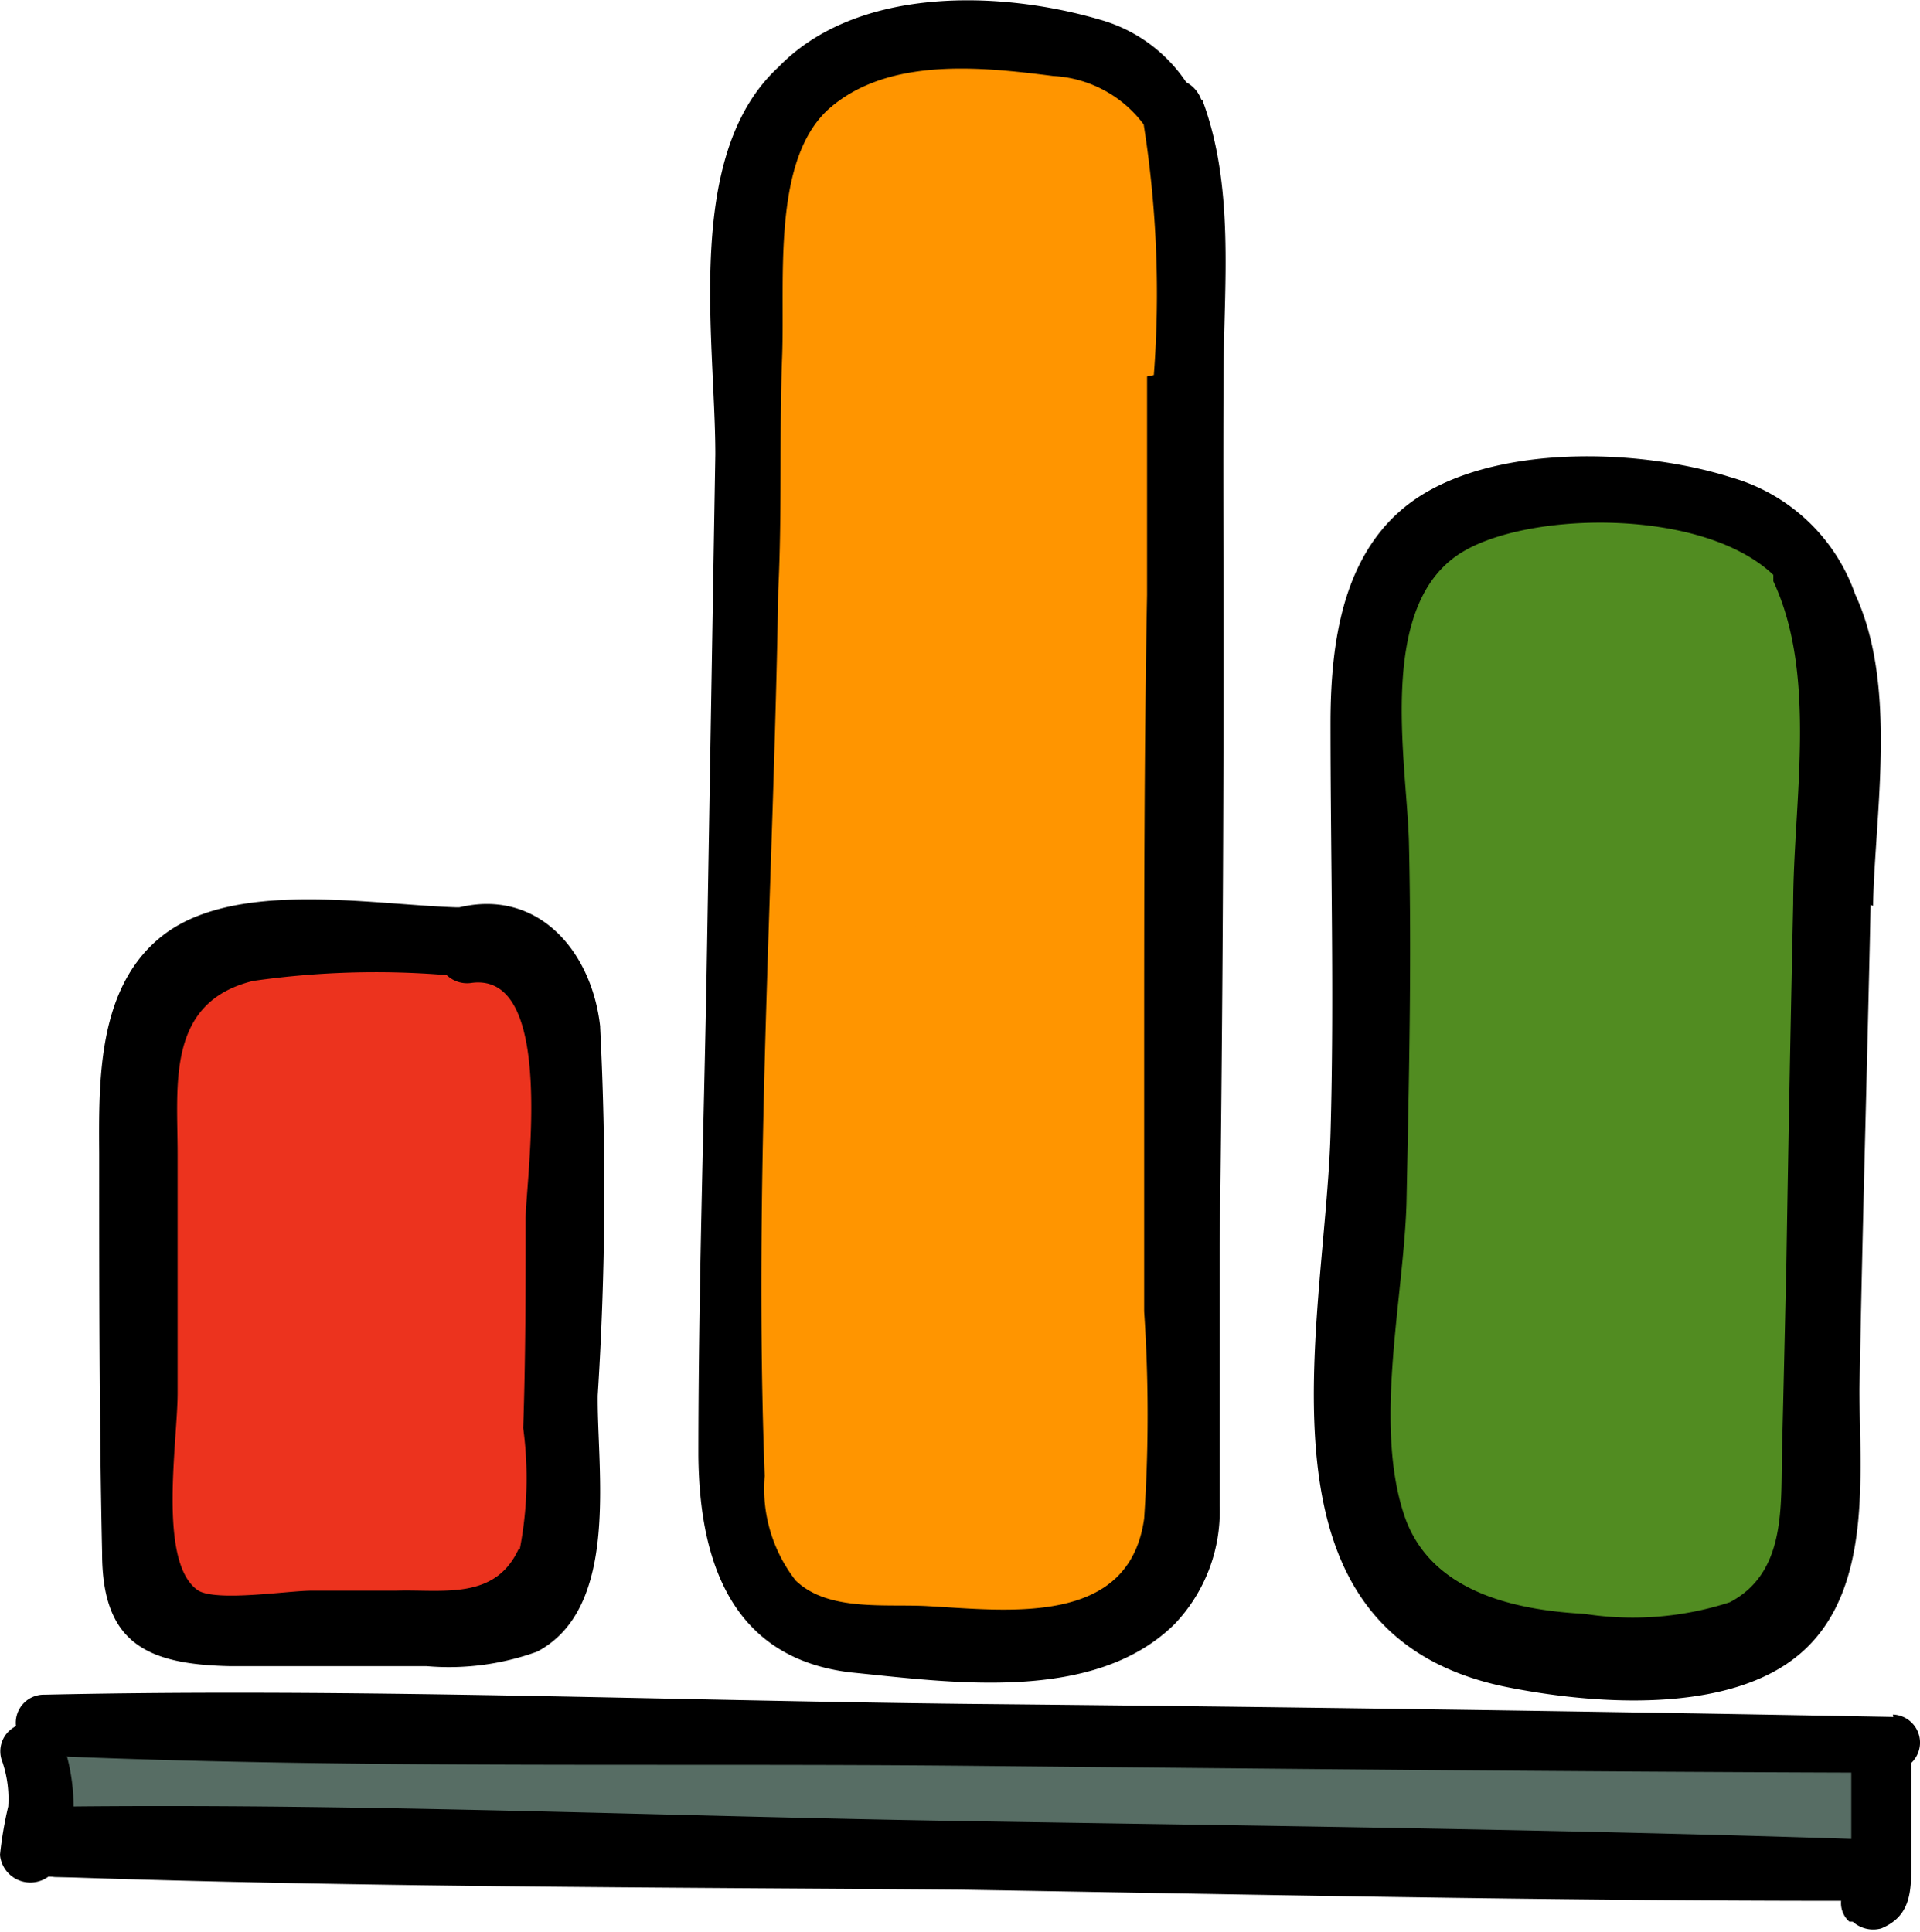 <svg id="레이어_1" data-name="레이어 1" xmlns="http://www.w3.org/2000/svg" viewBox="0 0 39.67 39.93">
  <defs>
    <style>
      .cls-1, .cls-5 {
        fill: #576d64;
      }

      .cls-2, .cls-6 {
        fill: #ec331e;
      }

      .cls-3, .cls-7 {
        fill: #ff9500;
      }

      .cls-4, .cls-8 {
        fill: #518c21;
      }

      .cls-5, .cls-6, .cls-7, .cls-8, .cls-9 {
        fill-rule: evenodd;
      }
    </style>
  </defs>
  <title>1</title>
  <g>
    <rect class="cls-1" x="0.96" y="35.75" width="37.85" height="3.04" rx="0.18"/>
    <rect class="cls-2" x="2.66" y="19.11" width="8.93" height="14.31" rx="2.19"/>
    <rect class="cls-3" x="15.31" y="1.26" width="9.07" height="32.54" rx="2.12"/>
    <rect class="cls-4" x="28.46" y="10.21" width="8.76" height="23.93" rx="2.2"/>
    <path class="cls-5" d="M2.43,36l-.69,1c-.21.3-.56.61-.61,1a.4.4,0,0,0,.59.43c.35-.16.56-.62.76-.93s.47-.71.7-1.07S2.73,35.5,2.43,36Z" transform="translate(-0.16)"/>
    <path class="cls-5" d="M4.07,36.3a14.1,14.1,0,0,0-1,1.65c-.17.38.32.81.63.45A12.69,12.69,0,0,0,4.8,36.71C5.1,36.25,4.36,35.85,4.07,36.3Z" transform="translate(-0.16)"/>
    <path class="cls-5" d="M6.41,35.92a11.37,11.37,0,0,0-1.32,1.93c-.18.38.32.81.62.46.48-.56.85-1.22,1.29-1.82C7.31,36.07,6.73,35.51,6.41,35.92Z" transform="translate(-0.16)"/>
    <path class="cls-5" d="M8.29,36.22A13.4,13.4,0,0,0,7.22,38.1c-.14.36.3.81.6.44A15.13,15.13,0,0,0,9,36.6.4.4,0,0,0,8.29,36.22Z" transform="translate(-0.16)"/>
    <path class="cls-5" d="M10.46,36.06a19.26,19.26,0,0,0-1.11,1.85c-.16.36.32.79.6.44a19.62,19.62,0,0,0,1.2-1.9C11.41,36,10.72,35.64,10.46,36.06Z" transform="translate(-0.16)"/>
    <path class="cls-5" d="M12.23,36.36a13.17,13.17,0,0,0-.86,1.45c-.16.37.32.81.62.45a13.79,13.79,0,0,0,1-1.51C13.23,36.3,12.5,35.9,12.23,36.36Z" transform="translate(-0.16)"/>
    <path class="cls-5" d="M14.52,36.11a13.18,13.18,0,0,0-1.21,1.8.38.38,0,0,0,.6.44A13.29,13.29,0,0,0,15.2,36.5C15.49,36.08,14.8,35.7,14.52,36.11Z" transform="translate(-0.16)"/>
    <path class="cls-5" d="M16.52,36.15c-.37.67-.84,1.28-1.19,2a.38.38,0,0,0,.6.44,7.85,7.85,0,0,0,1.31-2A.41.41,0,0,0,16.52,36.15Z" transform="translate(-0.16)"/>
    <path class="cls-5" d="M18.57,36.12c-.4.63-.88,1.26-1.22,1.93-.17.36.32.78.59.44a22.18,22.18,0,0,0,1.31-2C19.51,36.07,18.84,35.71,18.57,36.12Z" transform="translate(-0.16)"/>
    <path class="cls-5" d="M20.43,36.26c-.35.68-.83,1.28-1.18,2a.37.37,0,0,0,.59.44,6.7,6.7,0,0,0,1.3-2C21.37,36.18,20.67,35.78,20.43,36.26Z" transform="translate(-0.16)"/>
    <path class="cls-5" d="M22.48,36.22c-.2.32-.4.64-.59,1a3.78,3.78,0,0,0-.51,1,.35.35,0,0,0,.59.33,4,4,0,0,0,.62-.9c.19-.32.38-.65.58-1S22.74,35.79,22.48,36.22Z" transform="translate(-0.16)"/>
    <path class="cls-5" d="M24.46,36.27c-.38.68-.88,1.27-1.29,1.92-.25.39.31.76.62.46a8.47,8.47,0,0,0,1.35-2A.39.39,0,0,0,24.46,36.27Z" transform="translate(-0.16)"/>
    <path class="cls-5" d="M26.36,36.31c-.33.59-.77,1.11-1.1,1.7-.23.38.3.74.61.44a6.92,6.92,0,0,0,1.21-1.75A.41.41,0,0,0,26.36,36.31Z" transform="translate(-0.16)"/>
    <path class="cls-5" d="M28.3,36.21q-.3.54-.63,1a3.89,3.89,0,0,0-.61,1,.34.34,0,0,0,.5.36,2.68,2.68,0,0,0,.78-.92A11.19,11.19,0,0,0,29,36.6.4.4,0,0,0,28.3,36.21Z" transform="translate(-0.16)"/>
    <path class="cls-5" d="M30.22,36.55A14.46,14.46,0,0,0,29,38.45a.36.36,0,0,0,.58.43,14.73,14.73,0,0,0,1.37-1.94C31.21,36.51,30.51,36.13,30.22,36.55Z" transform="translate(-0.16)"/>
    <path class="cls-5" d="M32.29,36.26c-.5.71-1.07,1.4-1.5,2.16-.24.42.38.91.7.51.57-.7,1-1.51,1.54-2.27C33.33,36.21,32.6,35.82,32.29,36.26Z" transform="translate(-0.16)"/>
    <path class="cls-5" d="M33.91,36.45a12.85,12.85,0,0,0-1,1.64c-.16.38.32.83.63.46a13.53,13.53,0,0,0,1.09-1.69C35,36.39,34.2,36,33.91,36.45Z" transform="translate(-0.16)"/>
    <path class="cls-5" d="M36,36.46a11.51,11.51,0,0,0-1.15,1.81c-.14.35.27.72.57.41a11.73,11.73,0,0,0,1.26-1.84C36.92,36.42,36.24,36.05,36,36.46Z" transform="translate(-0.16)"/>
    <path class="cls-6" d="M5.65,20.09c-.45.66-.92,1.29-1.42,1.91a15.4,15.4,0,0,0-1.35,1.65c-.24.4.3,1,.69.66a9,9,0,0,0,1.59-1.78c.49-.63,1-1.27,1.4-1.94S6,19.55,5.65,20.09Z" transform="translate(-0.16)"/>
    <path class="cls-6" d="M7.77,20q-1.24,1.76-2.56,3.45A23.33,23.33,0,0,0,3,26.31c-.2.39.28,1,.66.63a16.67,16.67,0,0,0,2.63-3.11c.82-1.09,1.62-2.21,2.39-3.34C9.06,19.94,8.15,19.45,7.77,20Z" transform="translate(-0.16)"/>
    <path class="cls-6" d="M9.46,20.5,6.24,24.72a29.86,29.86,0,0,0-2.84,3.9.51.51,0,0,0,.81.59c2.33-2.25,4.12-5.34,6.05-7.94C10.69,20.7,9.89,19.93,9.46,20.5Z" transform="translate(-0.16)"/>
    <path class="cls-6" d="M11,21.33c-2.4,3.42-5.39,6.7-7.4,10.36a.47.47,0,0,0,.75.55c2.93-3,5.15-7,7.49-10.45C12.19,21.28,11.36,20.84,11,21.33Z" transform="translate(-0.16)"/>
    <path class="cls-6" d="M10.77,24.65c-1,1.53-2.07,3-3.19,4.48-.93,1.2-2,2.32-2.83,3.61-.31.49.39.9.77.56,2.46-2.15,4.4-5.41,6.17-8.14C12.06,24.59,11.13,24.09,10.77,24.65Z" transform="translate(-0.16)"/>
    <path class="cls-6" d="M11,27.73c-1.37,1.74-3,3.34-4.26,5.14-.36.51.42,1,.82.61a33.63,33.63,0,0,0,4.23-5C12.25,27.94,11.46,27.17,11,27.73Z" transform="translate(-0.16)"/>
    <path class="cls-6" d="M10.86,30.89a22,22,0,0,0-2.17,2.55c-.31.46.36.82.72.53a22.35,22.35,0,0,0,2.2-2.36C12.06,31.11,11.31,30.39,10.86,30.89Z" transform="translate(-0.16)"/>
    <path class="cls-7" d="M18.49,1.53A31,31,0,0,0,15.2,6.76c-.19.47.37,1,.76.57a49.13,49.13,0,0,0,3.53-5.25C19.9,1.47,18.9.92,18.49,1.53Z" transform="translate(-0.16)"/>
    <path class="cls-7" d="M21.11,1.14,17.79,5.76a14.49,14.49,0,0,0-2.44,3.88.46.46,0,0,0,.78.43,30.47,30.47,0,0,0,2.74-3.72L22.14,1.7C22.58,1.08,21.55.54,21.11,1.14Z" transform="translate(-0.16)"/>
    <path class="cls-7" d="M23.07,2c-2.68,3.41-6,7-8,10.88-.22.46.37.93.73.54a46.56,46.56,0,0,0,3.56-4.8c1.44-2,2.91-4,4.41-5.9C24.22,2.21,23.48,1.49,23.07,2Z" transform="translate(-0.16)"/>
    <path class="cls-7" d="M23.57,4.35c-2.4,3.51-5.35,6.7-7.62,10.27-.29.46.37.88.73.54,3.05-2.88,5.46-6.85,7.78-10.31C24.83,4.3,23.94,3.82,23.57,4.35Z" transform="translate(-0.16)"/>
    <path class="cls-7" d="M23.9,7.5c-2.88,3.59-6,7.08-8.65,10.88-.32.47.42,1,.8.58,3.09-3.35,5.76-7.18,8.59-10.75C25.05,7.69,24.31,7,23.9,7.5Z" transform="translate(-0.16)"/>
    <path class="cls-7" d="M24.11,10.78c-2.71,3.74-5.85,7.15-8.55,10.87-.31.43.36.86.71.52C19.58,19,22.3,15,25,11.26,25.35,10.74,24.48,10.28,24.11,10.78Z" transform="translate(-0.16)"/>
    <path class="cls-7" d="M23.87,14.36c-2.8,3.28-5.85,6.46-8.4,9.93-.38.51.27,1.19.74.7,3-3.09,5.62-6.63,8.39-9.93C25,14.56,24.29,13.86,23.87,14.36Z" transform="translate(-0.16)"/>
    <path class="cls-7" d="M23.84,17.67q-2.4,2.52-4.73,5.14a28.64,28.64,0,0,0-4,4.93c-.25.46.33.81.69.51a43.93,43.93,0,0,0,4.37-4.95q2.19-2.49,4.46-4.89A.54.54,0,0,0,23.84,17.67Z" transform="translate(-0.16)"/>
    <path class="cls-7" d="M23.86,20.79c-2.83,3.09-6,6.06-8.51,9.38a.49.49,0,0,0,.71.68c3.05-2.87,5.7-6.27,8.5-9.39C25,21,24.28,20.33,23.86,20.79Z" transform="translate(-0.16)"/>
    <path class="cls-7" d="M23.75,23.79c-1.28,1.52-2.6,3-4,4.43a28.18,28.18,0,0,0-3.77,4c-.25.38.25.77.59.57a18,18,0,0,0,4-3.76c1.35-1.45,2.65-3,3.9-4.5C24.89,24,24.17,23.3,23.75,23.79Z" transform="translate(-0.16)"/>
    <path class="cls-7" d="M23.76,26.36l-3.07,3.39A19.82,19.82,0,0,0,18,33c-.25.43.29,1,.72.68a19.77,19.77,0,0,0,2.88-3l3-3.43C25.1,26.61,24.27,25.81,23.76,26.36Z" transform="translate(-0.16)"/>
    <path class="cls-7" d="M23.89,29.05c-.65.81-1.32,1.59-2,2.35a15.56,15.56,0,0,0-2,2.15c-.29.46.3.93.73.69a8.88,8.88,0,0,0,2.12-2c.69-.77,1.35-1.57,2-2.39C25.14,29.26,24.34,28.48,23.89,29.05Z" transform="translate(-0.16)"/>
    <path class="cls-8" d="M32.12,10.51l-2.07,2.28A14.94,14.94,0,0,0,28.19,15c-.25.43.31,1,.74.7a15.6,15.6,0,0,0,2-2.08l2-2.3C33.44,10.75,32.61,10,32.12,10.51Z" transform="translate(-0.16)"/>
    <path class="cls-8" d="M36.05,11.44c-1.33,1.5-2.67,3-4,4.47A36.73,36.73,0,0,0,28.34,20c-.29.44.33,1.06.76.73a30,30,0,0,0,3.82-4q2-2.25,4-4.53C37.37,11.68,36.55,10.89,36.05,11.44Z" transform="translate(-0.16)"/>
    <path class="cls-8" d="M37,13.34c-1.32,1.51-2.67,3-4.05,4.45S30,20.56,28.73,22.12c-.32.41.14,1.15.64.78,3.17-2.34,5.82-5.82,8.37-8.8C38.2,13.56,37.42,12.8,37,13.34Z" transform="translate(-0.16)"/>
    <path class="cls-8" d="M37.76,15.59c-2.79,2.88-6,5.68-8.44,8.89a.51.51,0,0,0,.74.71c3.09-2.56,5.71-6,8.45-8.88A.52.52,0,0,0,37.76,15.59Z" transform="translate(-0.16)"/>
    <path class="cls-8" d="M37.76,18.47c-3.06,3.34-6.64,6.23-9.63,9.6-.37.42.15,1.15.65.79,3.65-2.58,6.77-6.34,9.72-9.67C39,18.69,38.21,18,37.76,18.47Z" transform="translate(-0.16)"/>
    <path class="cls-8" d="M37.68,21.4c-1.5,1.63-3,3.22-4.65,4.75s-3.45,2.84-4.9,4.46a.54.54,0,0,0,.67.83,29.44,29.44,0,0,0,4.86-4.21c1.69-1.61,3.29-3.3,4.84-5C39,21.64,38.18,20.86,37.68,21.4Z" transform="translate(-0.16)"/>
    <path class="cls-8" d="M37.15,24.76q-1.9,1.88-3.92,3.65c-1.33,1.17-2.85,2.19-4.07,3.47a.52.52,0,0,0,.65.8c3-1.73,5.7-4.7,8.14-7.16C38.45,25,37.65,24.26,37.15,24.76Z" transform="translate(-0.16)"/>
    <path class="cls-8" d="M37.12,26.84c-2.07,2.22-4.51,4.1-6.55,6.33a.55.55,0,0,0,.68.84A36.46,36.46,0,0,0,38,27.66C38.5,27.1,37.64,26.28,37.12,26.84Z" transform="translate(-0.16)"/>
    <path class="cls-8" d="M36.66,30.27a29.2,29.2,0,0,0-2.83,2.95c-.3.4.13,1.14.63.77a31,31,0,0,0,3-2.91C38,30.54,37.19,29.73,36.66,30.27Z" transform="translate(-0.16)"/>
    <path class="cls-9" d="M39.28,35.48q-9.56-.18-19.1-.27c-6.36-.07-12.75-.33-19.1-.19a.58.58,0,0,0-.59.65.58.58,0,0,0-.28.74,2.38,2.38,0,0,1,.12.92,7.89,7.89,0,0,0-.17,1,.63.63,0,0,0,1,.45C7.45,39,13.75,39,20,39.05c6.06.1,12.13.23,18.2.23a.51.51,0,0,0,.17.43s0,0,.07,0a.63.63,0,0,0,.59.14c.6-.25.62-.74.62-1.32s0-1.4,0-2.1a.58.58,0,0,0-.38-1ZM38.81,18.7c-.07,3.32-.17,6.65-.23,10,0,1.76.28,4.15-1.2,5.45s-4.35,1.07-6.15.7c-5.39-1.14-3.7-7.43-3.58-11.42.08-2.84,0-5.65,0-8.48,0-1.8.29-3.81,2-4.79s4.49-.86,6.26-.3a3.82,3.82,0,0,1,2.58,2.42c.88,1.89.41,4.5.37,6.44Zm-1.6,0c0-2.11.51-4.72-.41-6.69,0,0,0-.09,0-.13-1.44-1.37-4.95-1.32-6.38-.5-1.84,1.05-1.2,4.3-1.15,6,.06,2.49,0,5-.05,7.49-.06,1.95-.67,4.51-.06,6.4.51,1.61,2.26,2,3.74,2.08a6.48,6.48,0,0,0,3-.24c1.18-.62,1.05-2,1.08-3.17s.06-2.57.09-3.87q.06-3.69.14-7.4ZM25,2.06c.67,1.79.45,3.78.44,5.66s0,3.86,0,5.79q0,6.12-.08,12.24c0,1.78,0,3.58,0,5.36a3.38,3.38,0,0,1-.93,2.45c-1.66,1.64-4.59,1.21-6.69,1-2.45-.29-3.13-2.27-3.15-4.48,0-3.35.11-6.71.17-10l.18-10.69c0-2.39-.66-6.19,1.3-8C17.85-.28,20.8-.21,22.9.41A3.17,3.17,0,0,1,24.67,1.7a.66.66,0,0,1,.31.36ZM24,7.75a22.42,22.42,0,0,0-.21-5.18,2.5,2.5,0,0,0-1.87-1c-1.49-.19-3.38-.39-4.6.65s-.94,3.54-1,5.15,0,3.22-.08,4.83c-.1,6.07-.51,12.23-.28,18.3a3.08,3.08,0,0,0,.64,2.16c.67.65,1.87.48,2.73.53,1.66.09,4.16.43,4.47-1.81a32.16,32.16,0,0,0,0-4.28c0-1.72,0-3.43,0-5.15,0-3.22,0-6.44.06-9.66l0-4.51ZM12.56,21.21c-.17-1.54-1.27-2.85-2.91-2.46l-.06,0c-1.83-.06-4.67-.59-6.14.64-1.27,1.06-1.25,2.93-1.24,4.45,0,2.75,0,5.5.06,8.25,0,1.84.89,2.3,2.62,2.34,1.35,0,2.72,0,4.08,0a5.35,5.35,0,0,0,2.29-.3c1.72-.91,1.23-3.76,1.25-5.3a66.46,66.46,0,0,0,.05-7.6ZM10.88,32c-.49,1.08-1.58.84-2.53.87l-1.75,0c-.48,0-1.94.23-2.34,0-.86-.57-.42-3.12-.43-4.13,0-1.63,0-3.26,0-4.89,0-1.43-.24-3.14,1.56-3.58a17.85,17.85,0,0,1,4-.12.61.61,0,0,0,.52.16c1.73-.22,1.13,3.93,1.11,4.86,0,1.45,0,2.89-.05,4.34a7.73,7.73,0,0,1-.07,2.5Zm-9.34,4.3c6.21.25,12.46.13,18.67.19s12.14.12,18.2.14c0,.37,0,.75,0,1.12V38c-6.14-.2-12.29-.27-18.43-.37s-12.2-.36-18.3-.3A4.1,4.1,0,0,0,1.54,36.28Z" transform="translate(-0.16)"/>
  </g>
</svg>
